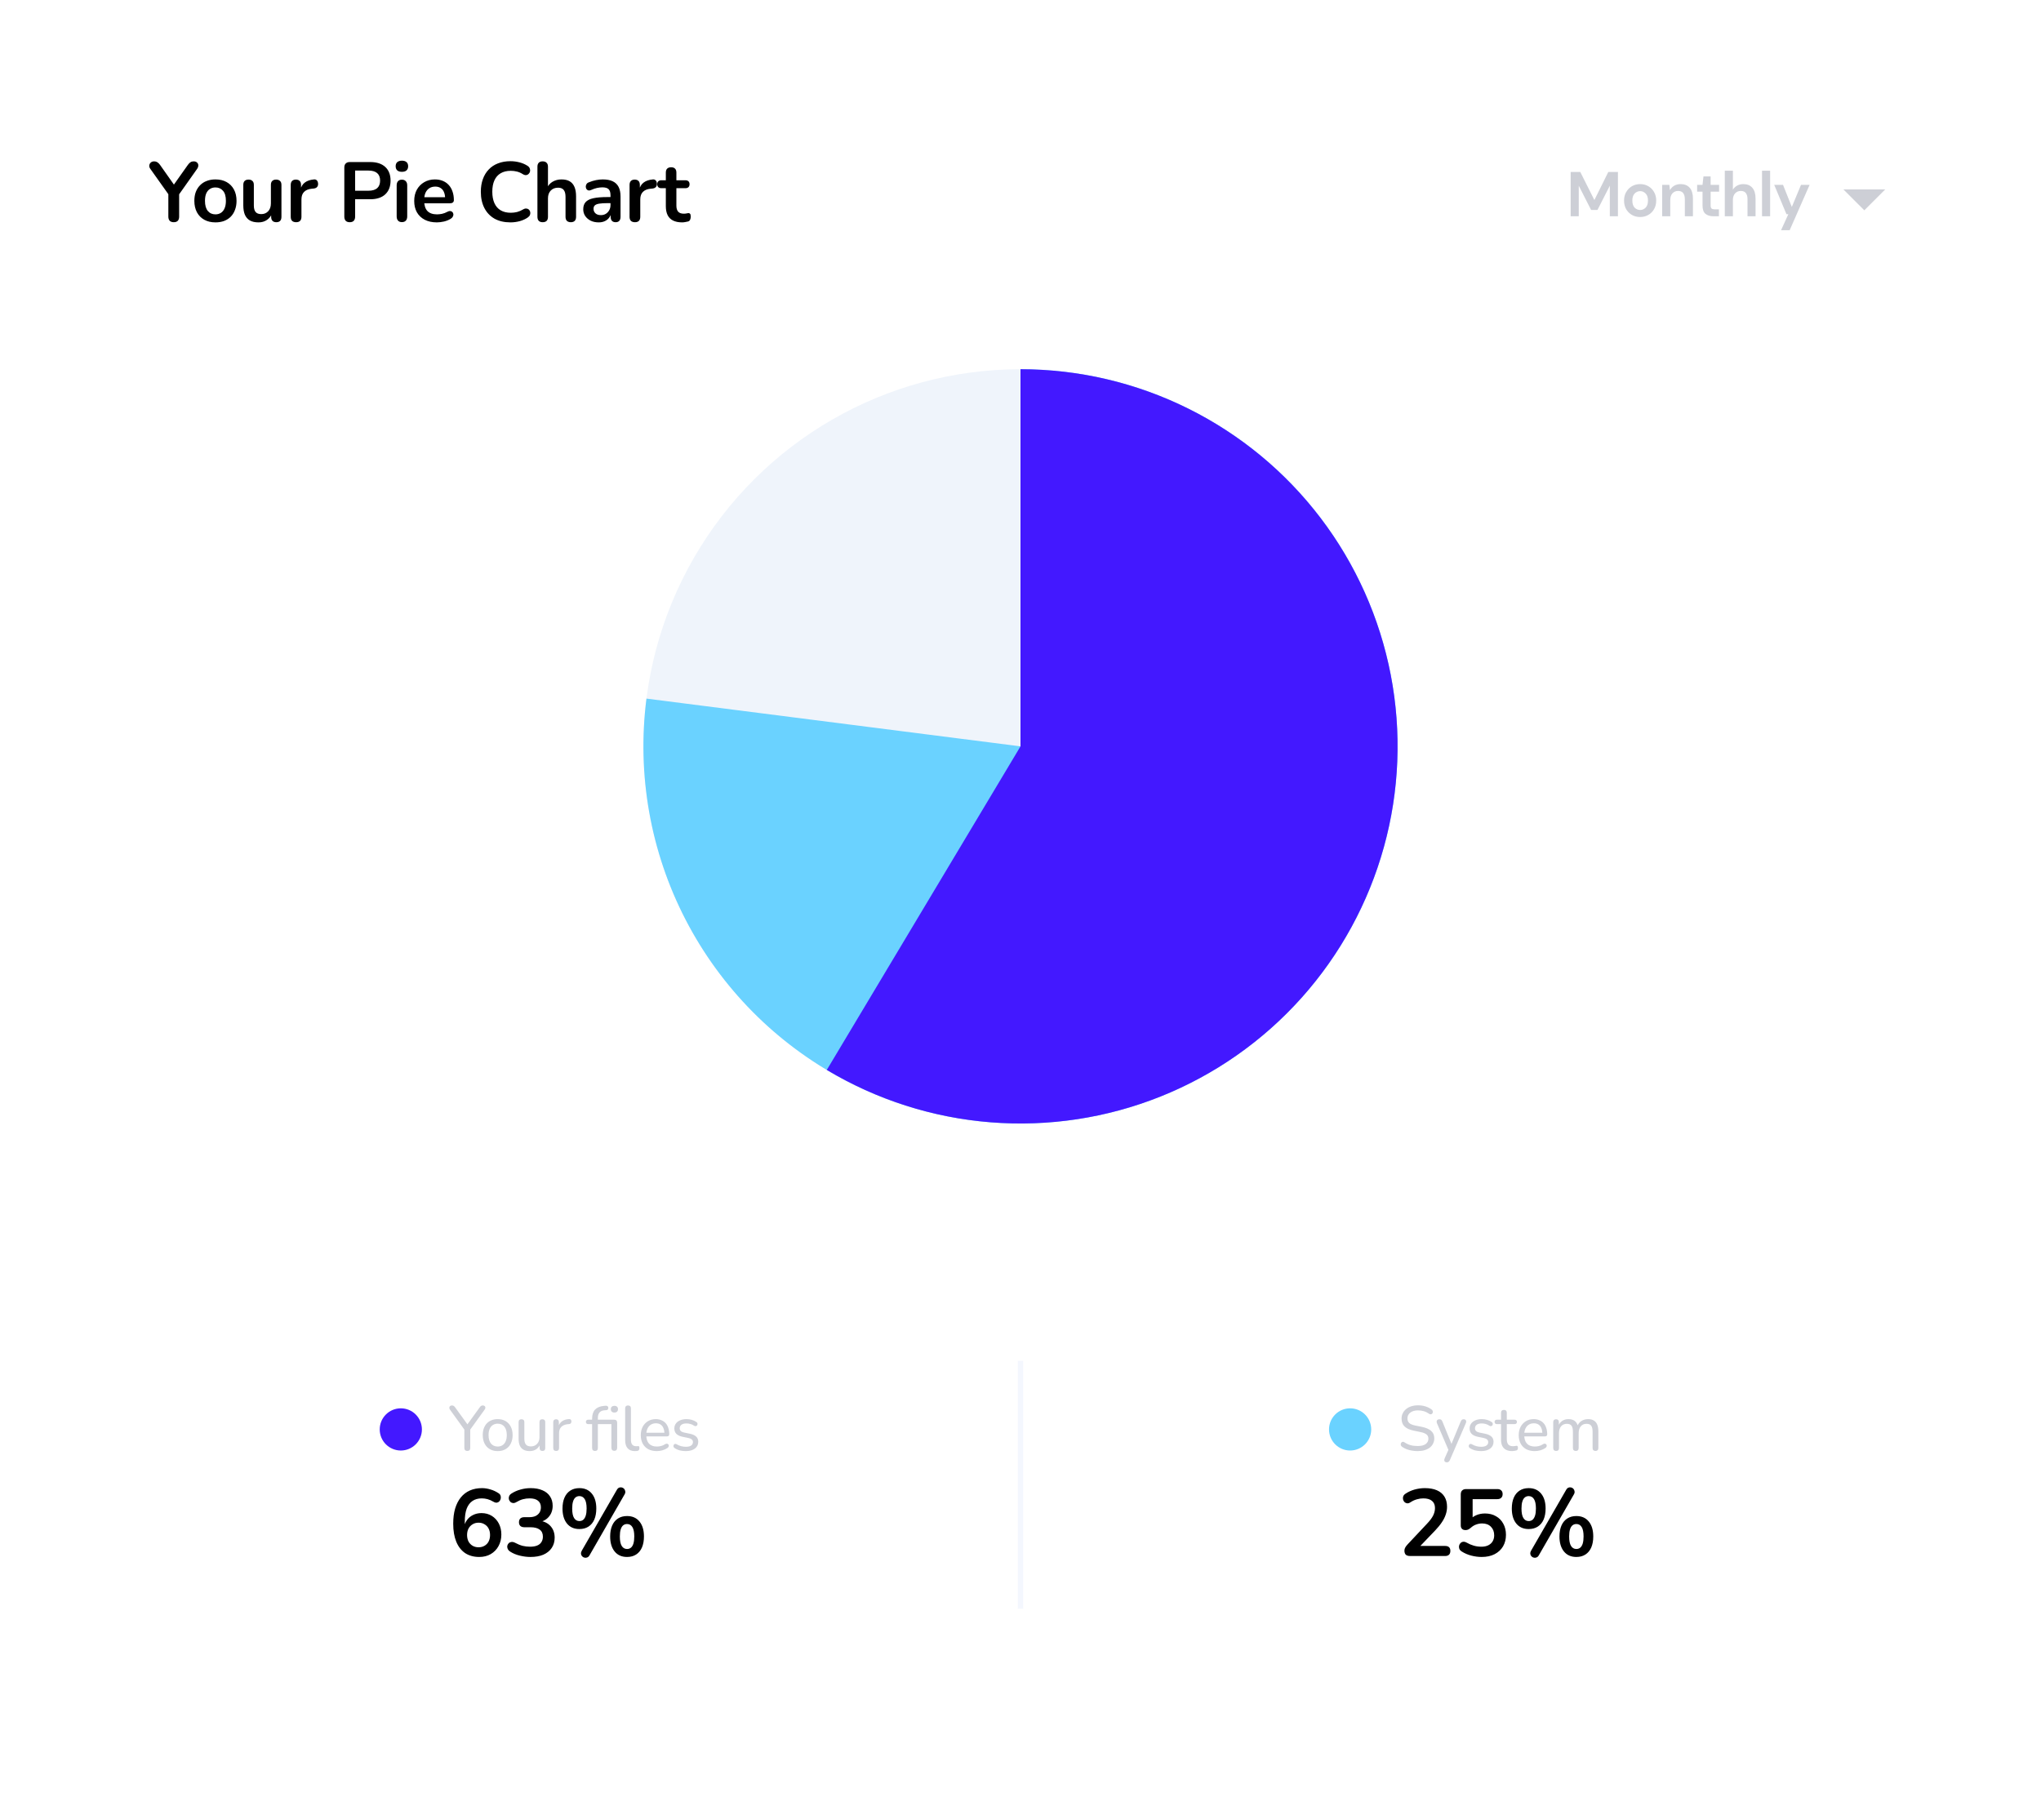<svg width="387" height="345" viewBox="0 0 387 345" fill="none" xmlns="http://www.w3.org/2000/svg">
<rect width="387" height="345" rx="20" fill="white"/>
<path d="M297.816 41V32.6H299.64L302.316 37.928L304.956 32.6H306.78V41H305.244V35.204L302.904 39.8H301.692L299.352 35.204V41H297.816ZM310.99 41.144C310.414 41.144 309.894 41.012 309.43 40.748C308.974 40.484 308.61 40.12 308.338 39.656C308.074 39.184 307.942 38.64 307.942 38.024C307.942 37.408 308.078 36.868 308.35 36.404C308.622 35.932 308.986 35.564 309.442 35.3C309.906 35.036 310.426 34.904 311.002 34.904C311.57 34.904 312.082 35.036 312.538 35.3C313.002 35.564 313.366 35.932 313.63 36.404C313.902 36.868 314.038 37.408 314.038 38.024C314.038 38.64 313.902 39.184 313.63 39.656C313.366 40.12 313.002 40.484 312.538 40.748C312.074 41.012 311.558 41.144 310.99 41.144ZM310.99 39.812C311.39 39.812 311.738 39.664 312.034 39.368C312.33 39.064 312.478 38.616 312.478 38.024C312.478 37.432 312.33 36.988 312.034 36.692C311.738 36.388 311.394 36.236 311.002 36.236C310.594 36.236 310.242 36.388 309.946 36.692C309.658 36.988 309.514 37.432 309.514 38.024C309.514 38.616 309.658 39.064 309.946 39.368C310.242 39.664 310.59 39.812 310.99 39.812ZM315.171 41V35.048H316.527L316.647 36.056C316.831 35.704 317.095 35.424 317.439 35.216C317.791 35.008 318.203 34.904 318.675 34.904C319.411 34.904 319.983 35.136 320.391 35.6C320.799 36.064 321.003 36.744 321.003 37.64V41H319.467V37.784C319.467 37.272 319.363 36.88 319.155 36.608C318.947 36.336 318.623 36.2 318.183 36.2C317.751 36.2 317.395 36.352 317.115 36.656C316.843 36.96 316.707 37.384 316.707 37.928V41H315.171ZM324.884 41C324.26 41 323.76 40.848 323.384 40.544C323.008 40.24 322.82 39.7 322.82 38.924V36.332H321.8V35.048H322.82L323 33.452H324.356V35.048H325.964V36.332H324.356V38.936C324.356 39.224 324.416 39.424 324.536 39.536C324.664 39.64 324.88 39.692 325.184 39.692H325.928V41H324.884ZM327.043 41V32.36H328.579V35.96C328.779 35.632 329.047 35.376 329.383 35.192C329.727 35 330.119 34.904 330.559 34.904C331.295 34.904 331.863 35.136 332.263 35.6C332.671 36.064 332.875 36.744 332.875 37.64V41H331.351V37.784C331.351 37.272 331.247 36.88 331.039 36.608C330.839 36.336 330.519 36.2 330.079 36.2C329.647 36.2 329.287 36.352 328.999 36.656C328.719 36.96 328.579 37.384 328.579 37.928V41H327.043ZM334.103 41V32.36H335.639V41H334.103ZM337.713 43.64L339.093 40.604H338.733L336.417 35.048H338.085L339.753 39.236L341.493 35.048H343.125L339.345 43.64H337.713Z" fill="#051036" fill-opacity="0.2"/>
<g clip-path="url(#clip0_1168_7849)">
<path d="M357.458 35.917L353.5 39.875L349.541 35.917L357.458 35.917Z" fill="#051036" fill-opacity="0.2"/>
</g>
<path d="M32.944 42.128C32.613 42.128 32.357 42.037 32.176 41.856C32.005 41.664 31.92 41.397 31.92 41.056V36.192L32.352 37.424L28.496 32C28.357 31.808 28.293 31.605 28.304 31.392C28.325 31.168 28.416 30.981 28.576 30.832C28.736 30.672 28.96 30.592 29.248 30.592C29.461 30.592 29.653 30.645 29.824 30.752C30.005 30.859 30.176 31.024 30.336 31.248L33.2 35.312H32.752L35.632 31.248C35.803 31.013 35.968 30.848 36.128 30.752C36.288 30.645 36.485 30.592 36.72 30.592C36.997 30.592 37.211 30.667 37.36 30.816C37.52 30.955 37.6 31.131 37.6 31.344C37.611 31.557 37.536 31.781 37.376 32.016L33.552 37.424L33.968 36.192V41.056C33.968 41.771 33.627 42.128 32.944 42.128ZM40.85 42.16C40.04 42.16 39.336 41.995 38.739 41.664C38.141 41.333 37.677 40.864 37.346 40.256C37.016 39.637 36.85 38.912 36.85 38.08C36.85 37.451 36.941 36.891 37.123 36.4C37.315 35.899 37.587 35.472 37.938 35.12C38.291 34.757 38.712 34.485 39.203 34.304C39.693 34.112 40.242 34.016 40.85 34.016C41.661 34.016 42.365 34.181 42.962 34.512C43.56 34.843 44.024 35.312 44.355 35.92C44.685 36.528 44.85 37.248 44.85 38.08C44.85 38.709 44.755 39.275 44.562 39.776C44.381 40.277 44.114 40.709 43.763 41.072C43.41 41.424 42.989 41.696 42.498 41.888C42.008 42.069 41.459 42.16 40.85 42.16ZM40.85 40.64C41.245 40.64 41.592 40.544 41.891 40.352C42.189 40.16 42.419 39.877 42.578 39.504C42.749 39.12 42.834 38.645 42.834 38.08C42.834 37.227 42.653 36.592 42.291 36.176C41.928 35.749 41.448 35.536 40.85 35.536C40.456 35.536 40.109 35.632 39.81 35.824C39.512 36.005 39.277 36.288 39.106 36.672C38.947 37.045 38.867 37.515 38.867 38.08C38.867 38.923 39.048 39.563 39.41 40C39.773 40.427 40.253 40.64 40.85 40.64ZM49.013 42.16C48.363 42.16 47.824 42.043 47.397 41.808C46.971 41.563 46.651 41.2 46.437 40.72C46.235 40.24 46.133 39.643 46.133 38.928V35.056C46.133 34.715 46.219 34.464 46.389 34.304C46.56 34.133 46.805 34.048 47.125 34.048C47.445 34.048 47.691 34.133 47.861 34.304C48.043 34.464 48.133 34.715 48.133 35.056V38.96C48.133 39.515 48.245 39.925 48.469 40.192C48.693 40.459 49.051 40.592 49.541 40.592C50.075 40.592 50.512 40.411 50.853 40.048C51.195 39.675 51.365 39.184 51.365 38.576V35.056C51.365 34.715 51.451 34.464 51.621 34.304C51.792 34.133 52.037 34.048 52.357 34.048C52.677 34.048 52.923 34.133 53.093 34.304C53.275 34.464 53.365 34.715 53.365 35.056V41.104C53.365 41.787 53.04 42.128 52.389 42.128C52.08 42.128 51.84 42.043 51.669 41.872C51.499 41.691 51.413 41.435 51.413 41.104V39.888L51.637 40.368C51.413 40.944 51.072 41.387 50.613 41.696C50.165 42.005 49.632 42.16 49.013 42.16ZM56.151 42.128C55.82 42.128 55.564 42.043 55.383 41.872C55.212 41.691 55.127 41.435 55.127 41.104V35.056C55.127 34.725 55.212 34.475 55.383 34.304C55.553 34.133 55.794 34.048 56.103 34.048C56.412 34.048 56.652 34.133 56.823 34.304C56.993 34.475 57.079 34.725 57.079 35.056V36.064H56.919C57.068 35.424 57.361 34.939 57.799 34.608C58.236 34.277 58.818 34.08 59.543 34.016C59.767 33.995 59.943 34.053 60.071 34.192C60.209 34.32 60.289 34.523 60.311 34.8C60.332 35.067 60.268 35.285 60.119 35.456C59.98 35.616 59.767 35.712 59.479 35.744L59.127 35.776C58.476 35.84 57.986 36.043 57.655 36.384C57.324 36.715 57.159 37.184 57.159 37.792V41.104C57.159 41.435 57.074 41.691 56.903 41.872C56.732 42.043 56.481 42.128 56.151 42.128ZM66.312 42.128C65.982 42.128 65.726 42.037 65.544 41.856C65.374 41.664 65.288 41.403 65.288 41.072V31.76C65.288 31.419 65.379 31.163 65.56 30.992C65.742 30.811 65.998 30.72 66.328 30.72H70.184C71.422 30.72 72.376 31.029 73.048 31.648C73.72 32.267 74.056 33.131 74.056 34.24C74.056 35.349 73.72 36.219 73.048 36.848C72.376 37.467 71.422 37.776 70.184 37.776H67.336V41.072C67.336 41.403 67.251 41.664 67.08 41.856C66.91 42.037 66.654 42.128 66.312 42.128ZM67.336 36.16H69.864C70.59 36.16 71.139 36 71.512 35.68C71.886 35.349 72.072 34.869 72.072 34.24C72.072 33.611 71.886 33.136 71.512 32.816C71.139 32.496 70.59 32.336 69.864 32.336H67.336V36.16ZM76.206 42.112C75.886 42.112 75.64 42.016 75.47 41.824C75.299 41.632 75.214 41.365 75.214 41.024V35.152C75.214 34.8 75.299 34.533 75.47 34.352C75.64 34.16 75.886 34.064 76.206 34.064C76.526 34.064 76.771 34.16 76.942 34.352C77.123 34.533 77.214 34.8 77.214 35.152V41.024C77.214 41.365 77.128 41.632 76.958 41.824C76.787 42.016 76.536 42.112 76.206 42.112ZM76.206 32.576C75.832 32.576 75.539 32.485 75.326 32.304C75.123 32.112 75.022 31.851 75.022 31.52C75.022 31.179 75.123 30.917 75.326 30.736C75.539 30.555 75.832 30.464 76.206 30.464C76.59 30.464 76.883 30.555 77.086 30.736C77.288 30.917 77.39 31.179 77.39 31.52C77.39 31.851 77.288 32.112 77.086 32.304C76.883 32.485 76.59 32.576 76.206 32.576ZM82.828 42.16C81.942 42.16 81.18 41.995 80.54 41.664C79.9 41.333 79.404 40.864 79.052 40.256C78.71 39.648 78.54 38.928 78.54 38.096C78.54 37.285 78.705 36.576 79.036 35.968C79.377 35.36 79.841 34.885 80.428 34.544C81.025 34.192 81.703 34.016 82.46 34.016C83.014 34.016 83.51 34.107 83.948 34.288C84.396 34.469 84.775 34.731 85.084 35.072C85.404 35.413 85.644 35.829 85.804 36.32C85.975 36.8 86.06 37.344 86.06 37.952C86.06 38.144 85.99 38.293 85.852 38.4C85.724 38.496 85.537 38.544 85.292 38.544H80.156V37.392H84.652L84.396 37.632C84.396 37.141 84.321 36.731 84.172 36.4C84.033 36.069 83.825 35.819 83.548 35.648C83.281 35.467 82.945 35.376 82.54 35.376C82.092 35.376 81.708 35.483 81.388 35.696C81.079 35.899 80.838 36.192 80.668 36.576C80.508 36.949 80.428 37.397 80.428 37.92V38.032C80.428 38.907 80.63 39.563 81.036 40C81.452 40.427 82.06 40.64 82.86 40.64C83.137 40.64 83.447 40.608 83.788 40.544C84.14 40.469 84.471 40.347 84.78 40.176C85.004 40.048 85.201 39.995 85.372 40.016C85.543 40.027 85.676 40.085 85.772 40.192C85.879 40.299 85.942 40.432 85.964 40.592C85.985 40.741 85.953 40.896 85.868 41.056C85.793 41.216 85.66 41.355 85.468 41.472C85.094 41.707 84.662 41.883 84.172 42C83.692 42.107 83.244 42.16 82.828 42.16ZM96.787 42.16C95.614 42.16 94.606 41.925 93.763 41.456C92.931 40.976 92.291 40.304 91.844 39.44C91.395 38.565 91.171 37.536 91.171 36.352C91.171 35.467 91.299 34.672 91.555 33.968C91.811 33.253 92.18 32.645 92.659 32.144C93.139 31.632 93.726 31.243 94.419 30.976C95.124 30.699 95.913 30.56 96.787 30.56C97.374 30.56 97.95 30.635 98.516 30.784C99.081 30.933 99.577 31.147 100.003 31.424C100.227 31.563 100.377 31.733 100.451 31.936C100.526 32.128 100.542 32.32 100.499 32.512C100.457 32.693 100.366 32.848 100.227 32.976C100.099 33.104 99.934 33.179 99.731 33.2C99.54 33.211 99.326 33.141 99.091 32.992C98.761 32.779 98.403 32.624 98.019 32.528C97.635 32.432 97.246 32.384 96.852 32.384C96.094 32.384 95.454 32.539 94.931 32.848C94.409 33.157 94.014 33.605 93.748 34.192C93.481 34.779 93.347 35.499 93.347 36.352C93.347 37.195 93.481 37.915 93.748 38.512C94.014 39.109 94.409 39.563 94.931 39.872C95.454 40.181 96.094 40.336 96.852 40.336C97.257 40.336 97.657 40.288 98.052 40.192C98.446 40.085 98.82 39.925 99.171 39.712C99.406 39.573 99.614 39.515 99.796 39.536C99.987 39.547 100.147 39.611 100.275 39.728C100.403 39.845 100.489 39.995 100.531 40.176C100.574 40.347 100.563 40.528 100.499 40.72C100.435 40.901 100.307 41.061 100.115 41.2C99.689 41.509 99.177 41.749 98.579 41.92C97.993 42.08 97.395 42.16 96.787 42.16ZM102.895 42.128C102.575 42.128 102.329 42.043 102.159 41.872C101.988 41.691 101.903 41.435 101.903 41.104V31.6C101.903 31.269 101.988 31.019 102.159 30.848C102.329 30.677 102.575 30.592 102.895 30.592C103.215 30.592 103.46 30.677 103.631 30.848C103.812 31.019 103.903 31.269 103.903 31.6V35.744H103.679C103.913 35.179 104.276 34.752 104.767 34.464C105.268 34.165 105.833 34.016 106.463 34.016C107.092 34.016 107.609 34.133 108.015 34.368C108.42 34.603 108.724 34.96 108.927 35.44C109.129 35.909 109.231 36.507 109.231 37.232V41.104C109.231 41.435 109.145 41.691 108.975 41.872C108.804 42.043 108.559 42.128 108.239 42.128C107.919 42.128 107.668 42.043 107.487 41.872C107.316 41.691 107.231 41.435 107.231 41.104V37.328C107.231 36.72 107.113 36.277 106.879 36C106.655 35.723 106.303 35.584 105.823 35.584C105.236 35.584 104.767 35.771 104.415 36.144C104.073 36.507 103.903 36.992 103.903 37.6V41.104C103.903 41.787 103.567 42.128 102.895 42.128ZM113.518 42.16C112.953 42.16 112.446 42.053 111.998 41.84C111.561 41.616 111.214 41.317 110.958 40.944C110.713 40.571 110.59 40.149 110.59 39.68C110.59 39.104 110.739 38.651 111.038 38.32C111.337 37.979 111.822 37.733 112.494 37.584C113.166 37.435 114.067 37.36 115.198 37.36H115.998V38.512H115.214C114.553 38.512 114.025 38.544 113.63 38.608C113.235 38.672 112.953 38.784 112.782 38.944C112.622 39.093 112.542 39.307 112.542 39.584C112.542 39.936 112.665 40.224 112.91 40.448C113.155 40.672 113.497 40.784 113.934 40.784C114.286 40.784 114.595 40.704 114.862 40.544C115.139 40.373 115.358 40.144 115.518 39.856C115.678 39.568 115.758 39.237 115.758 38.864V37.024C115.758 36.491 115.641 36.107 115.406 35.872C115.171 35.637 114.777 35.52 114.222 35.52C113.913 35.52 113.577 35.557 113.214 35.632C112.862 35.707 112.489 35.835 112.094 36.016C111.891 36.112 111.71 36.139 111.55 36.096C111.401 36.053 111.283 35.968 111.198 35.84C111.113 35.701 111.07 35.552 111.07 35.392C111.07 35.232 111.113 35.077 111.198 34.928C111.283 34.768 111.427 34.651 111.63 34.576C112.121 34.373 112.59 34.229 113.038 34.144C113.497 34.059 113.913 34.016 114.286 34.016C115.054 34.016 115.683 34.133 116.174 34.368C116.675 34.603 117.049 34.96 117.294 35.44C117.539 35.909 117.662 36.517 117.662 37.264V41.104C117.662 41.435 117.582 41.691 117.422 41.872C117.262 42.043 117.033 42.128 116.734 42.128C116.435 42.128 116.201 42.043 116.03 41.872C115.87 41.691 115.79 41.435 115.79 41.104V40.336H115.918C115.843 40.709 115.694 41.035 115.47 41.312C115.257 41.579 114.985 41.787 114.654 41.936C114.323 42.085 113.945 42.16 113.518 42.16ZM120.396 42.128C120.065 42.128 119.809 42.043 119.628 41.872C119.457 41.691 119.372 41.435 119.372 41.104V35.056C119.372 34.725 119.457 34.475 119.628 34.304C119.799 34.133 120.039 34.048 120.348 34.048C120.657 34.048 120.897 34.133 121.068 34.304C121.239 34.475 121.324 34.725 121.324 35.056V36.064H121.164C121.313 35.424 121.607 34.939 122.044 34.608C122.481 34.277 123.063 34.08 123.788 34.016C124.012 33.995 124.188 34.053 124.316 34.192C124.455 34.32 124.535 34.523 124.556 34.8C124.577 35.067 124.513 35.285 124.364 35.456C124.225 35.616 124.012 35.712 123.724 35.744L123.372 35.776C122.721 35.84 122.231 36.043 121.9 36.384C121.569 36.715 121.404 37.184 121.404 37.792V41.104C121.404 41.435 121.319 41.691 121.148 41.872C120.977 42.043 120.727 42.128 120.396 42.128ZM129.355 42.16C128.661 42.16 128.08 42.043 127.611 41.808C127.152 41.573 126.811 41.232 126.587 40.784C126.363 40.325 126.251 39.76 126.251 39.088V35.68H125.419C125.163 35.68 124.965 35.616 124.827 35.488C124.688 35.349 124.619 35.163 124.619 34.928C124.619 34.683 124.688 34.496 124.827 34.368C124.965 34.24 125.163 34.176 125.419 34.176H126.251V32.72C126.251 32.389 126.336 32.139 126.507 31.968C126.688 31.797 126.939 31.712 127.259 31.712C127.579 31.712 127.824 31.797 127.995 31.968C128.165 32.139 128.251 32.389 128.251 32.72V34.176H129.947C130.203 34.176 130.4 34.24 130.539 34.368C130.677 34.496 130.747 34.683 130.747 34.928C130.747 35.163 130.677 35.349 130.539 35.488C130.4 35.616 130.203 35.68 129.947 35.68H128.251V38.976C128.251 39.488 128.363 39.872 128.587 40.128C128.811 40.384 129.173 40.512 129.675 40.512C129.856 40.512 130.016 40.496 130.155 40.464C130.293 40.432 130.416 40.411 130.523 40.4C130.651 40.389 130.757 40.432 130.843 40.528C130.928 40.613 130.971 40.795 130.971 41.072C130.971 41.285 130.933 41.477 130.859 41.648C130.795 41.808 130.672 41.92 130.491 41.984C130.352 42.027 130.171 42.064 129.947 42.096C129.723 42.139 129.525 42.16 129.355 42.16Z" fill="black"/>
<circle cx="193.5" cy="141.5" r="71.5" transform="rotate(-90 193.5 141.5)" fill="#EFF4FB"/>
<path d="M193.5 70C208.028 70 222.212 74.426 234.162 82.688C246.112 90.95 255.261 102.657 260.392 116.248C265.523 129.84 266.392 144.673 262.883 158.771C259.373 172.869 251.653 185.563 240.749 195.164C229.845 204.764 216.275 210.815 201.846 212.511C187.417 214.207 172.814 211.467 159.981 204.657C147.148 197.846 136.695 187.287 130.012 174.387C123.33 161.487 120.736 146.858 122.576 132.446L193.5 141.5L193.5 70Z" fill="#6AD2FF"/>
<path d="M193.5 70C204.515 70 215.381 72.545 225.251 77.437C235.12 82.328 243.726 89.434 250.397 98.199C257.068 106.965 261.623 117.153 263.708 127.969C265.792 138.785 265.35 149.937 262.414 160.553C259.479 171.17 254.13 180.965 246.786 189.175C239.441 197.384 230.299 203.785 220.073 207.879C209.847 211.972 198.813 213.648 187.833 212.775C176.852 211.902 166.222 208.504 156.771 202.845L193.5 141.5L193.5 70Z" fill="#4318FF"/>
<g filter="url(#filter0_d_1168_7849)">
<rect x="32" y="234" width="323" height="75" rx="15" fill="white"/>
<line x1="193.5" y1="295" x2="193.5" y2="248" stroke="#F4F7FE"/>
<path d="M88.6 265.084C88.424 265.084 88.288 265.036 88.192 264.94C88.096 264.836 88.048 264.688 88.048 264.496V260.62L88.288 261.364L85.312 257.236C85.232 257.124 85.192 257.008 85.192 256.888C85.2 256.76 85.248 256.656 85.336 256.576C85.424 256.496 85.544 256.456 85.696 256.456C85.816 256.456 85.924 256.484 86.02 256.54C86.116 256.596 86.208 256.688 86.296 256.816L88.768 260.224H88.492L90.964 256.816C91.052 256.68 91.14 256.588 91.228 256.54C91.316 256.484 91.428 256.456 91.564 256.456C91.708 256.456 91.82 256.496 91.9 256.576C91.988 256.648 92.032 256.744 92.032 256.864C92.04 256.984 91.996 257.108 91.9 257.236L88.924 261.364L89.164 260.62V264.496C89.164 264.888 88.976 265.084 88.6 265.084ZM94.366 265.108C93.79 265.108 93.29 264.984 92.866 264.736C92.442 264.488 92.114 264.136 91.882 263.68C91.65 263.224 91.534 262.688 91.534 262.072C91.534 261.608 91.598 261.192 91.726 260.824C91.862 260.448 92.054 260.128 92.302 259.864C92.55 259.6 92.846 259.4 93.19 259.264C93.542 259.12 93.934 259.048 94.366 259.048C94.942 259.048 95.442 259.172 95.866 259.42C96.29 259.668 96.618 260.02 96.85 260.476C97.082 260.924 97.198 261.456 97.198 262.072C97.198 262.536 97.13 262.956 96.994 263.332C96.866 263.708 96.678 264.028 96.43 264.292C96.182 264.556 95.882 264.76 95.53 264.904C95.186 265.04 94.798 265.108 94.366 265.108ZM94.366 264.244C94.718 264.244 95.022 264.16 95.278 263.992C95.542 263.824 95.742 263.58 95.878 263.26C96.022 262.94 96.094 262.544 96.094 262.072C96.094 261.368 95.938 260.832 95.626 260.464C95.314 260.096 94.894 259.912 94.366 259.912C94.022 259.912 93.718 259.996 93.454 260.164C93.198 260.324 92.998 260.564 92.854 260.884C92.71 261.204 92.638 261.6 92.638 262.072C92.638 262.776 92.794 263.316 93.106 263.692C93.426 264.06 93.846 264.244 94.366 264.244ZM100.445 265.108C99.973 265.108 99.577 265.02 99.257 264.844C98.945 264.668 98.713 264.408 98.561 264.064C98.409 263.72 98.333 263.288 98.333 262.768V259.624C98.333 259.44 98.377 259.304 98.465 259.216C98.561 259.12 98.697 259.072 98.873 259.072C99.049 259.072 99.185 259.12 99.281 259.216C99.377 259.304 99.425 259.44 99.425 259.624V262.768C99.425 263.264 99.525 263.632 99.725 263.872C99.925 264.104 100.241 264.22 100.673 264.22C101.153 264.22 101.541 264.06 101.837 263.74C102.141 263.42 102.293 262.996 102.293 262.468V259.624C102.293 259.44 102.337 259.304 102.425 259.216C102.521 259.12 102.657 259.072 102.833 259.072C103.009 259.072 103.145 259.12 103.241 259.216C103.337 259.304 103.385 259.44 103.385 259.624V264.52C103.385 264.896 103.209 265.084 102.857 265.084C102.681 265.084 102.545 265.036 102.449 264.94C102.361 264.844 102.317 264.704 102.317 264.52V263.476L102.473 263.68C102.313 264.144 102.053 264.5 101.693 264.748C101.341 264.988 100.925 265.108 100.445 265.108ZM105.466 265.084C105.282 265.084 105.142 265.036 105.046 264.94C104.95 264.844 104.902 264.704 104.902 264.52V259.624C104.902 259.44 104.95 259.304 105.046 259.216C105.142 259.12 105.274 259.072 105.442 259.072C105.61 259.072 105.738 259.12 105.826 259.216C105.922 259.304 105.97 259.44 105.97 259.624V260.548H105.85C105.978 260.068 106.218 259.704 106.57 259.456C106.922 259.208 107.366 259.068 107.902 259.036C108.03 259.028 108.134 259.06 108.214 259.132C108.294 259.196 108.338 259.308 108.346 259.468C108.354 259.62 108.318 259.744 108.238 259.84C108.158 259.928 108.034 259.98 107.866 259.996L107.65 260.008C107.122 260.064 106.714 260.236 106.426 260.524C106.146 260.812 106.006 261.208 106.006 261.712V264.52C106.006 264.704 105.958 264.844 105.862 264.94C105.774 265.036 105.642 265.084 105.466 265.084ZM112.822 265.084C112.646 265.084 112.51 265.036 112.414 264.94C112.318 264.844 112.27 264.704 112.27 264.52V259.996H111.55C111.406 259.996 111.294 259.96 111.214 259.888C111.134 259.808 111.094 259.704 111.094 259.576C111.094 259.44 111.134 259.336 111.214 259.264C111.294 259.192 111.406 259.156 111.55 259.156H112.57L112.27 259.444V259C112.27 258.232 112.454 257.648 112.822 257.248C113.198 256.848 113.754 256.612 114.49 256.54L114.838 256.516C114.974 256.5 115.082 256.52 115.162 256.576C115.242 256.624 115.294 256.688 115.318 256.768C115.35 256.848 115.354 256.932 115.33 257.02C115.314 257.108 115.278 257.184 115.222 257.248C115.166 257.312 115.094 257.344 115.006 257.344L114.67 257.368C114.214 257.4 113.882 257.54 113.674 257.788C113.466 258.036 113.362 258.392 113.362 258.856V259.336L113.206 259.156H116.482C116.658 259.156 116.79 259.208 116.878 259.312C116.974 259.408 117.022 259.552 117.022 259.744V264.472C117.022 264.656 116.978 264.8 116.89 264.904C116.802 265.008 116.666 265.06 116.482 265.06C116.306 265.06 116.17 265.008 116.074 264.904C115.978 264.8 115.93 264.656 115.93 264.472V259.996H113.362V264.52C113.362 264.896 113.182 265.084 112.822 265.084ZM116.494 257.8C116.286 257.8 116.122 257.744 116.002 257.632C115.882 257.512 115.822 257.356 115.822 257.164C115.822 256.956 115.882 256.8 116.002 256.696C116.122 256.584 116.286 256.528 116.494 256.528C116.718 256.528 116.886 256.584 116.998 256.696C117.118 256.8 117.178 256.956 117.178 257.164C117.178 257.356 117.118 257.512 116.998 257.632C116.886 257.744 116.718 257.8 116.494 257.8ZM120.374 265.108C119.774 265.108 119.318 264.932 119.006 264.58C118.694 264.22 118.538 263.704 118.538 263.032V257.008C118.538 256.824 118.586 256.688 118.682 256.6C118.778 256.504 118.91 256.456 119.078 256.456C119.254 256.456 119.39 256.504 119.486 256.6C119.582 256.688 119.63 256.824 119.63 257.008V262.948C119.63 263.364 119.714 263.676 119.882 263.884C120.058 264.084 120.306 264.184 120.626 264.184C120.698 264.184 120.762 264.184 120.818 264.184C120.874 264.176 120.93 264.168 120.986 264.16C121.074 264.152 121.138 264.176 121.178 264.232C121.218 264.288 121.238 264.4 121.238 264.568C121.238 264.72 121.202 264.84 121.13 264.928C121.066 265.008 120.958 265.06 120.806 265.084C120.734 265.092 120.662 265.096 120.59 265.096C120.518 265.104 120.446 265.108 120.374 265.108ZM124.548 265.108C123.916 265.108 123.372 264.988 122.916 264.748C122.468 264.5 122.12 264.152 121.872 263.704C121.624 263.248 121.5 262.712 121.5 262.096C121.5 261.488 121.62 260.956 121.86 260.5C122.108 260.044 122.444 259.688 122.868 259.432C123.3 259.176 123.792 259.048 124.344 259.048C124.736 259.048 125.088 259.116 125.4 259.252C125.72 259.38 125.992 259.568 126.216 259.816C126.44 260.064 126.608 260.368 126.72 260.728C126.84 261.08 126.9 261.48 126.9 261.928C126.9 262.056 126.86 262.156 126.78 262.228C126.708 262.292 126.6 262.324 126.456 262.324H122.352V261.628H126.18L125.976 261.796C125.976 261.38 125.912 261.028 125.784 260.74C125.664 260.444 125.484 260.22 125.244 260.068C125.012 259.916 124.72 259.84 124.368 259.84C123.984 259.84 123.656 259.932 123.384 260.116C123.112 260.292 122.904 260.544 122.76 260.872C122.616 261.192 122.544 261.564 122.544 261.988V262.06C122.544 262.78 122.716 263.324 123.06 263.692C123.404 264.06 123.9 264.244 124.548 264.244C124.804 264.244 125.064 264.212 125.328 264.148C125.6 264.084 125.86 263.968 126.108 263.8C126.228 263.728 126.336 263.696 126.432 263.704C126.536 263.704 126.62 263.736 126.684 263.8C126.748 263.856 126.788 263.928 126.804 264.016C126.82 264.096 126.808 264.184 126.768 264.28C126.728 264.376 126.652 264.46 126.54 264.532C126.276 264.716 125.96 264.86 125.592 264.964C125.232 265.06 124.884 265.108 124.548 265.108ZM130.035 265.108C129.675 265.108 129.311 265.068 128.943 264.988C128.583 264.9 128.243 264.752 127.923 264.544C127.835 264.488 127.771 264.42 127.731 264.34C127.699 264.252 127.687 264.168 127.695 264.088C127.711 264 127.747 263.924 127.803 263.86C127.859 263.796 127.927 263.76 128.007 263.752C128.095 263.736 128.187 263.756 128.283 263.812C128.595 263.988 128.895 264.112 129.183 264.184C129.479 264.256 129.771 264.292 130.059 264.292C130.499 264.292 130.831 264.212 131.055 264.052C131.279 263.892 131.391 263.68 131.391 263.416C131.391 263.192 131.315 263.02 131.163 262.9C131.019 262.772 130.791 262.676 130.479 262.612L129.363 262.384C128.867 262.272 128.491 262.088 128.235 261.832C127.987 261.568 127.863 261.232 127.863 260.824C127.863 260.464 127.959 260.152 128.151 259.888C128.351 259.616 128.627 259.408 128.979 259.264C129.331 259.12 129.735 259.048 130.191 259.048C130.543 259.048 130.875 259.096 131.187 259.192C131.507 259.28 131.795 259.416 132.051 259.6C132.147 259.656 132.207 259.728 132.231 259.816C132.263 259.896 132.267 259.98 132.243 260.068C132.227 260.148 132.191 260.216 132.135 260.272C132.079 260.328 132.007 260.364 131.919 260.38C131.831 260.388 131.735 260.364 131.631 260.308C131.399 260.148 131.159 260.036 130.911 259.972C130.671 259.9 130.431 259.864 130.191 259.864C129.759 259.864 129.431 259.948 129.207 260.116C128.991 260.284 128.883 260.504 128.883 260.776C128.883 260.984 128.947 261.156 129.075 261.292C129.211 261.428 129.423 261.528 129.711 261.592L130.827 261.82C131.347 261.932 131.739 262.112 132.003 262.36C132.267 262.6 132.399 262.928 132.399 263.344C132.399 263.888 132.183 264.32 131.751 264.64C131.327 264.952 130.755 265.108 130.035 265.108Z" fill="#051036" fill-opacity="0.2"/>
<path d="M90.868 285.18C89.824 285.18 88.93 284.934 88.186 284.442C87.454 283.938 86.896 283.218 86.512 282.282C86.128 281.346 85.936 280.212 85.936 278.88C85.936 277.8 86.056 276.846 86.296 276.018C86.548 275.178 86.908 274.47 87.376 273.894C87.844 273.318 88.414 272.88 89.086 272.58C89.77 272.28 90.538 272.13 91.39 272.13C91.918 272.13 92.452 272.214 92.992 272.382C93.544 272.538 94.06 272.778 94.54 273.102C94.732 273.222 94.858 273.378 94.918 273.57C94.978 273.762 94.984 273.954 94.936 274.146C94.9 274.326 94.816 274.488 94.684 274.632C94.564 274.764 94.408 274.848 94.216 274.884C94.024 274.908 93.814 274.854 93.586 274.722C93.178 274.482 92.794 274.314 92.434 274.218C92.074 274.122 91.714 274.074 91.354 274.074C90.658 274.074 90.07 274.236 89.59 274.56C89.11 274.884 88.744 275.37 88.492 276.018C88.252 276.666 88.132 277.476 88.132 278.448V279.798H87.916C88.012 279.186 88.21 278.664 88.51 278.232C88.822 277.788 89.218 277.452 89.698 277.224C90.178 276.984 90.712 276.864 91.3 276.864C92.032 276.864 92.68 277.038 93.244 277.386C93.808 277.734 94.252 278.214 94.576 278.826C94.9 279.438 95.062 280.14 95.062 280.932C95.062 281.748 94.882 282.48 94.522 283.128C94.174 283.764 93.682 284.268 93.046 284.64C92.422 285 91.696 285.18 90.868 285.18ZM90.742 283.344C91.174 283.344 91.552 283.248 91.876 283.056C92.212 282.864 92.47 282.594 92.65 282.246C92.83 281.886 92.92 281.478 92.92 281.022C92.92 280.554 92.83 280.146 92.65 279.798C92.47 279.45 92.212 279.18 91.876 278.988C91.552 278.784 91.174 278.682 90.742 278.682C90.31 278.682 89.932 278.784 89.608 278.988C89.284 279.18 89.026 279.45 88.834 279.798C88.654 280.146 88.564 280.554 88.564 281.022C88.564 281.478 88.654 281.886 88.834 282.246C89.026 282.594 89.284 282.864 89.608 283.056C89.932 283.248 90.31 283.344 90.742 283.344ZM100.581 285.18C99.933 285.18 99.261 285.096 98.565 284.928C97.869 284.76 97.263 284.508 96.747 284.172C96.507 284.016 96.345 283.836 96.261 283.632C96.177 283.428 96.153 283.236 96.189 283.056C96.237 282.864 96.327 282.702 96.459 282.57C96.603 282.438 96.777 282.36 96.981 282.336C97.197 282.312 97.431 282.366 97.683 282.498C98.175 282.762 98.649 282.954 99.105 283.074C99.561 283.182 100.029 283.236 100.509 283.236C101.037 283.236 101.481 283.164 101.841 283.02C102.201 282.876 102.471 282.66 102.651 282.372C102.843 282.084 102.939 281.736 102.939 281.328C102.939 280.728 102.735 280.284 102.327 279.996C101.931 279.696 101.349 279.546 100.581 279.546H99.429C99.093 279.546 98.835 279.462 98.655 279.294C98.487 279.126 98.403 278.892 98.403 278.592C98.403 278.292 98.487 278.058 98.655 277.89C98.835 277.722 99.093 277.638 99.429 277.638H100.365C100.821 277.638 101.211 277.566 101.535 277.422C101.859 277.266 102.111 277.05 102.291 276.774C102.471 276.498 102.561 276.162 102.561 275.766C102.561 275.214 102.375 274.794 102.003 274.506C101.643 274.218 101.115 274.074 100.419 274.074C99.975 274.074 99.555 274.128 99.159 274.236C98.775 274.332 98.349 274.518 97.881 274.794C97.665 274.926 97.455 274.98 97.251 274.956C97.059 274.932 96.897 274.854 96.765 274.722C96.633 274.59 96.543 274.434 96.495 274.254C96.447 274.062 96.459 273.87 96.531 273.678C96.603 273.474 96.753 273.3 96.981 273.156C97.497 272.82 98.067 272.568 98.691 272.4C99.315 272.22 99.957 272.13 100.617 272.13C101.493 272.13 102.243 272.268 102.867 272.544C103.491 272.808 103.965 273.192 104.289 273.696C104.625 274.188 104.793 274.788 104.793 275.496C104.793 276 104.697 276.462 104.505 276.882C104.313 277.29 104.043 277.638 103.695 277.926C103.347 278.214 102.927 278.418 102.435 278.538V278.322C103.299 278.466 103.971 278.826 104.451 279.402C104.931 279.966 105.171 280.674 105.171 281.526C105.171 282.27 104.985 282.918 104.613 283.47C104.241 284.022 103.713 284.448 103.029 284.748C102.345 285.036 101.529 285.18 100.581 285.18ZM111.788 284.856C111.668 285.072 111.518 285.21 111.338 285.27C111.17 285.342 110.996 285.354 110.816 285.306C110.648 285.27 110.504 285.186 110.384 285.054C110.264 284.934 110.192 284.784 110.168 284.604C110.144 284.412 110.192 284.208 110.312 283.992L116.954 272.472C117.074 272.256 117.218 272.112 117.386 272.04C117.566 271.968 117.74 271.956 117.908 272.004C118.076 272.04 118.22 272.124 118.34 272.256C118.46 272.388 118.532 272.55 118.556 272.742C118.592 272.922 118.55 273.114 118.43 273.318L111.788 284.856ZM109.862 279.888C108.854 279.888 108.068 279.54 107.504 278.844C106.94 278.148 106.658 277.2 106.658 276C106.658 275.196 106.784 274.506 107.036 273.93C107.288 273.354 107.654 272.91 108.134 272.598C108.614 272.286 109.19 272.13 109.862 272.13C110.87 272.13 111.656 272.478 112.22 273.174C112.784 273.858 113.066 274.8 113.066 276C113.066 276.804 112.94 277.5 112.688 278.088C112.436 278.664 112.07 279.108 111.59 279.42C111.11 279.732 110.534 279.888 109.862 279.888ZM109.862 278.376C110.15 278.376 110.396 278.292 110.6 278.124C110.804 277.944 110.96 277.68 111.068 277.332C111.176 276.984 111.23 276.54 111.23 276C111.23 275.196 111.11 274.602 110.87 274.218C110.63 273.834 110.294 273.642 109.862 273.642C109.574 273.642 109.328 273.726 109.124 273.894C108.92 274.062 108.764 274.32 108.656 274.668C108.548 275.016 108.494 275.46 108.494 276C108.494 276.816 108.614 277.416 108.854 277.8C109.094 278.184 109.43 278.376 109.862 278.376ZM118.898 285.18C117.89 285.18 117.104 284.832 116.54 284.136C115.976 283.44 115.694 282.492 115.694 281.292C115.694 280.488 115.82 279.798 116.072 279.222C116.324 278.646 116.69 278.202 117.17 277.89C117.65 277.578 118.226 277.422 118.898 277.422C119.906 277.422 120.692 277.77 121.256 278.466C121.82 279.15 122.102 280.092 122.102 281.292C122.102 282.096 121.976 282.792 121.724 283.38C121.472 283.956 121.106 284.4 120.626 284.712C120.146 285.024 119.57 285.18 118.898 285.18ZM118.898 283.668C119.186 283.668 119.432 283.584 119.636 283.416C119.84 283.248 119.996 282.99 120.104 282.642C120.212 282.282 120.266 281.832 120.266 281.292C120.266 280.488 120.146 279.894 119.906 279.51C119.666 279.126 119.33 278.934 118.898 278.934C118.61 278.934 118.364 279.018 118.16 279.186C117.956 279.354 117.8 279.612 117.692 279.96C117.584 280.308 117.53 280.752 117.53 281.292C117.53 282.108 117.65 282.708 117.89 283.092C118.13 283.476 118.466 283.668 118.898 283.668Z" fill="black"/>
<circle cx="76" cy="261" r="4" fill="#4318FF"/>
<path d="M268.792 265.108C268.416 265.108 268.052 265.076 267.7 265.012C267.348 264.956 267.016 264.868 266.704 264.748C266.392 264.628 266.112 264.48 265.864 264.304C265.76 264.232 265.684 264.144 265.636 264.04C265.596 263.936 265.584 263.836 265.6 263.74C265.624 263.636 265.668 263.548 265.732 263.476C265.804 263.404 265.888 263.36 265.984 263.344C266.08 263.328 266.184 263.36 266.296 263.44C266.664 263.688 267.048 263.868 267.448 263.98C267.856 264.092 268.304 264.148 268.792 264.148C269.496 264.148 270.012 264.02 270.34 263.764C270.676 263.508 270.844 263.172 270.844 262.756C270.844 262.412 270.724 262.144 270.484 261.952C270.244 261.752 269.84 261.596 269.272 261.484L268 261.22C267.248 261.06 266.684 260.796 266.308 260.428C265.94 260.06 265.756 259.568 265.756 258.952C265.756 258.576 265.832 258.236 265.984 257.932C266.136 257.62 266.352 257.352 266.632 257.128C266.912 256.904 267.24 256.732 267.616 256.612C268 256.492 268.424 256.432 268.888 256.432C269.384 256.432 269.848 256.5 270.28 256.636C270.72 256.772 271.116 256.972 271.468 257.236C271.564 257.308 271.628 257.396 271.66 257.5C271.692 257.596 271.696 257.692 271.672 257.788C271.656 257.884 271.612 257.964 271.54 258.028C271.476 258.092 271.392 258.128 271.288 258.136C271.192 258.144 271.084 258.108 270.964 258.028C270.644 257.804 270.316 257.644 269.98 257.548C269.644 257.444 269.276 257.392 268.876 257.392C268.468 257.392 268.112 257.456 267.808 257.584C267.512 257.712 267.28 257.892 267.112 258.124C266.952 258.348 266.872 258.612 266.872 258.916C266.872 259.284 266.984 259.572 267.208 259.78C267.432 259.988 267.808 260.148 268.336 260.26L269.596 260.512C270.396 260.68 270.988 260.94 271.372 261.292C271.764 261.636 271.96 262.1 271.96 262.684C271.96 263.052 271.884 263.384 271.732 263.68C271.588 263.976 271.38 264.232 271.108 264.448C270.836 264.656 270.504 264.82 270.112 264.94C269.72 265.052 269.28 265.108 268.792 265.108ZM274.316 267.244C274.188 267.244 274.08 267.208 273.992 267.136C273.912 267.072 273.864 266.98 273.848 266.86C273.84 266.748 273.864 266.628 273.92 266.5L274.736 264.652V265.108L272.468 259.828C272.412 259.692 272.392 259.568 272.408 259.456C272.424 259.344 272.476 259.252 272.564 259.18C272.66 259.108 272.788 259.072 272.948 259.072C273.084 259.072 273.192 259.104 273.272 259.168C273.352 259.232 273.428 259.344 273.5 259.504L275.384 264.148H275.048L276.968 259.504C277.032 259.344 277.108 259.232 277.196 259.168C277.284 259.104 277.404 259.072 277.556 259.072C277.692 259.072 277.796 259.108 277.868 259.18C277.948 259.252 277.996 259.344 278.012 259.456C278.028 259.568 278.004 259.688 277.94 259.816L274.916 266.812C274.836 266.98 274.752 267.092 274.664 267.148C274.584 267.212 274.468 267.244 274.316 267.244ZM280.83 265.108C280.47 265.108 280.106 265.068 279.738 264.988C279.378 264.9 279.038 264.752 278.718 264.544C278.63 264.488 278.566 264.42 278.526 264.34C278.494 264.252 278.482 264.168 278.49 264.088C278.506 264 278.542 263.924 278.598 263.86C278.654 263.796 278.722 263.76 278.802 263.752C278.89 263.736 278.982 263.756 279.078 263.812C279.39 263.988 279.69 264.112 279.978 264.184C280.274 264.256 280.566 264.292 280.854 264.292C281.294 264.292 281.626 264.212 281.85 264.052C282.074 263.892 282.186 263.68 282.186 263.416C282.186 263.192 282.11 263.02 281.958 262.9C281.814 262.772 281.586 262.676 281.274 262.612L280.158 262.384C279.662 262.272 279.286 262.088 279.03 261.832C278.782 261.568 278.658 261.232 278.658 260.824C278.658 260.464 278.754 260.152 278.946 259.888C279.146 259.616 279.422 259.408 279.774 259.264C280.126 259.12 280.53 259.048 280.986 259.048C281.338 259.048 281.67 259.096 281.982 259.192C282.302 259.28 282.59 259.416 282.846 259.6C282.942 259.656 283.002 259.728 283.026 259.816C283.058 259.896 283.062 259.98 283.038 260.068C283.022 260.148 282.986 260.216 282.93 260.272C282.874 260.328 282.802 260.364 282.714 260.38C282.626 260.388 282.53 260.364 282.426 260.308C282.194 260.148 281.954 260.036 281.706 259.972C281.466 259.9 281.226 259.864 280.986 259.864C280.554 259.864 280.226 259.948 280.002 260.116C279.786 260.284 279.678 260.504 279.678 260.776C279.678 260.984 279.742 261.156 279.87 261.292C280.006 261.428 280.218 261.528 280.506 261.592L281.622 261.82C282.142 261.932 282.534 262.112 282.798 262.36C283.062 262.6 283.194 262.928 283.194 263.344C283.194 263.888 282.978 264.32 282.546 264.64C282.122 264.952 281.55 265.108 280.83 265.108ZM286.74 265.108C286.268 265.108 285.872 265.024 285.552 264.856C285.24 264.688 285.004 264.444 284.844 264.124C284.692 263.804 284.616 263.412 284.616 262.948V259.996H283.848C283.704 259.996 283.592 259.96 283.512 259.888C283.432 259.808 283.392 259.704 283.392 259.576C283.392 259.44 283.432 259.336 283.512 259.264C283.592 259.192 283.704 259.156 283.848 259.156H284.616V257.848C284.616 257.664 284.664 257.528 284.76 257.44C284.856 257.344 284.992 257.296 285.168 257.296C285.344 257.296 285.476 257.344 285.564 257.44C285.66 257.528 285.708 257.664 285.708 257.848V259.156H287.16C287.312 259.156 287.428 259.192 287.508 259.264C287.588 259.336 287.628 259.44 287.628 259.576C287.628 259.704 287.588 259.808 287.508 259.888C287.428 259.96 287.312 259.996 287.16 259.996H285.708V262.852C285.708 263.292 285.8 263.624 285.984 263.848C286.168 264.072 286.472 264.184 286.896 264.184C287.048 264.184 287.176 264.172 287.28 264.148C287.384 264.116 287.476 264.1 287.556 264.1C287.628 264.092 287.688 264.116 287.736 264.172C287.792 264.228 287.82 264.332 287.82 264.484C287.82 264.596 287.8 264.7 287.76 264.796C287.728 264.884 287.66 264.944 287.556 264.976C287.46 265.008 287.332 265.036 287.172 265.06C287.012 265.092 286.868 265.108 286.74 265.108ZM291.018 265.108C290.386 265.108 289.842 264.988 289.386 264.748C288.938 264.5 288.59 264.152 288.342 263.704C288.094 263.248 287.97 262.712 287.97 262.096C287.97 261.488 288.09 260.956 288.33 260.5C288.578 260.044 288.914 259.688 289.338 259.432C289.77 259.176 290.262 259.048 290.814 259.048C291.206 259.048 291.558 259.116 291.87 259.252C292.19 259.38 292.462 259.568 292.686 259.816C292.91 260.064 293.078 260.368 293.19 260.728C293.31 261.08 293.37 261.48 293.37 261.928C293.37 262.056 293.33 262.156 293.25 262.228C293.178 262.292 293.07 262.324 292.926 262.324H288.822V261.628H292.65L292.446 261.796C292.446 261.38 292.382 261.028 292.254 260.74C292.134 260.444 291.954 260.22 291.714 260.068C291.482 259.916 291.19 259.84 290.838 259.84C290.454 259.84 290.126 259.932 289.854 260.116C289.582 260.292 289.374 260.544 289.23 260.872C289.086 261.192 289.014 261.564 289.014 261.988V262.06C289.014 262.78 289.186 263.324 289.53 263.692C289.874 264.06 290.37 264.244 291.018 264.244C291.274 264.244 291.534 264.212 291.798 264.148C292.07 264.084 292.33 263.968 292.578 263.8C292.698 263.728 292.806 263.696 292.902 263.704C293.006 263.704 293.09 263.736 293.154 263.8C293.218 263.856 293.258 263.928 293.274 264.016C293.29 264.096 293.278 264.184 293.238 264.28C293.198 264.376 293.122 264.46 293.01 264.532C292.746 264.716 292.43 264.86 292.062 264.964C291.702 265.06 291.354 265.108 291.018 265.108ZM295.052 265.084C294.884 265.084 294.752 265.036 294.656 264.94C294.56 264.844 294.512 264.704 294.512 264.52V259.624C294.512 259.44 294.56 259.304 294.656 259.216C294.752 259.12 294.884 259.072 295.052 259.072C295.22 259.072 295.348 259.12 295.436 259.216C295.532 259.304 295.58 259.44 295.58 259.624V260.644L295.448 260.428C295.6 259.988 295.844 259.648 296.18 259.408C296.524 259.168 296.932 259.048 297.404 259.048C297.9 259.048 298.3 259.168 298.604 259.408C298.908 259.64 299.112 259.996 299.216 260.476H299.048C299.192 260.036 299.448 259.688 299.816 259.432C300.192 259.176 300.628 259.048 301.124 259.048C301.564 259.048 301.924 259.136 302.204 259.312C302.492 259.48 302.708 259.736 302.852 260.08C302.996 260.416 303.068 260.848 303.068 261.376V264.52C303.068 264.704 303.02 264.844 302.924 264.94C302.828 265.036 302.696 265.084 302.528 265.084C302.352 265.084 302.216 265.036 302.12 264.94C302.024 264.844 301.976 264.704 301.976 264.52V261.424C301.976 260.912 301.888 260.536 301.712 260.296C301.536 260.056 301.24 259.936 300.824 259.936C300.368 259.936 300.004 260.096 299.732 260.416C299.468 260.728 299.336 261.16 299.336 261.712V264.52C299.336 264.704 299.288 264.844 299.192 264.94C299.104 265.036 298.972 265.084 298.796 265.084C298.62 265.084 298.484 265.036 298.388 264.94C298.292 264.844 298.244 264.704 298.244 264.52V261.424C298.244 260.912 298.156 260.536 297.98 260.296C297.804 260.056 297.508 259.936 297.092 259.936C296.636 259.936 296.272 260.096 296 260.416C295.736 260.728 295.604 261.16 295.604 261.712V264.52C295.604 264.896 295.42 265.084 295.052 265.084Z" fill="#051036" fill-opacity="0.2"/>
<path d="M267.394 285C267.01 285 266.728 284.916 266.548 284.748C266.38 284.568 266.296 284.31 266.296 283.974C266.296 283.77 266.35 283.572 266.458 283.38C266.566 283.188 266.722 282.984 266.926 282.768L270.544 278.916C271.096 278.34 271.492 277.818 271.732 277.35C271.972 276.87 272.092 276.39 272.092 275.91C272.092 275.31 271.9 274.854 271.516 274.542C271.144 274.23 270.598 274.074 269.878 274.074C269.47 274.074 269.062 274.134 268.654 274.254C268.246 274.362 267.832 274.554 267.412 274.83C267.196 274.974 266.992 275.034 266.8 275.01C266.62 274.986 266.458 274.908 266.314 274.776C266.182 274.644 266.092 274.482 266.044 274.29C265.996 274.098 266.002 273.906 266.062 273.714C266.134 273.51 266.278 273.336 266.494 273.192C267.01 272.844 267.586 272.58 268.222 272.4C268.87 272.22 269.518 272.13 270.166 272.13C271.078 272.13 271.846 272.268 272.47 272.544C273.094 272.82 273.568 273.222 273.892 273.75C274.216 274.278 274.378 274.92 274.378 275.676C274.378 276.18 274.294 276.672 274.126 277.152C273.97 277.632 273.724 278.118 273.388 278.61C273.064 279.102 272.638 279.624 272.11 280.176L268.726 283.704V283.092H274.018C274.342 283.092 274.588 283.17 274.756 283.326C274.924 283.482 275.008 283.716 275.008 284.028C275.008 284.34 274.924 284.58 274.756 284.748C274.588 284.916 274.342 285 274.018 285H267.394ZM280.941 285.18C280.305 285.18 279.657 285.096 278.997 284.928C278.337 284.76 277.731 284.502 277.179 284.154C276.951 284.01 276.795 283.842 276.711 283.65C276.639 283.446 276.621 283.248 276.657 283.056C276.705 282.852 276.795 282.684 276.927 282.552C277.071 282.408 277.239 282.324 277.431 282.3C277.635 282.276 277.857 282.33 278.097 282.462C278.541 282.714 278.991 282.906 279.447 283.038C279.903 283.17 280.389 283.236 280.905 283.236C281.409 283.236 281.841 283.146 282.201 282.966C282.561 282.786 282.837 282.534 283.029 282.21C283.221 281.886 283.317 281.508 283.317 281.076C283.317 280.404 283.113 279.864 282.705 279.456C282.297 279.036 281.739 278.826 281.031 278.826C280.647 278.826 280.275 278.892 279.915 279.024C279.555 279.144 279.201 279.36 278.853 279.672C278.745 279.768 278.607 279.864 278.439 279.96C278.271 280.044 278.091 280.086 277.899 280.086C277.599 280.086 277.371 280.008 277.215 279.852C277.059 279.696 276.981 279.48 276.981 279.204V273.318C276.981 272.994 277.065 272.748 277.233 272.58C277.413 272.4 277.665 272.31 277.989 272.31H283.911C284.235 272.31 284.481 272.394 284.649 272.562C284.829 272.718 284.919 272.952 284.919 273.264C284.919 273.564 284.829 273.798 284.649 273.966C284.481 274.134 284.235 274.218 283.911 274.218H279.231V278.25H278.637C278.949 277.83 279.363 277.506 279.879 277.278C280.395 277.05 280.959 276.936 281.571 276.936C282.375 276.936 283.071 277.11 283.659 277.458C284.259 277.794 284.721 278.268 285.045 278.88C285.381 279.48 285.549 280.182 285.549 280.986C285.549 281.814 285.363 282.546 284.991 283.182C284.619 283.806 284.085 284.298 283.389 284.658C282.705 285.006 281.889 285.18 280.941 285.18ZM291.788 284.856C291.668 285.072 291.518 285.21 291.338 285.27C291.17 285.342 290.996 285.354 290.816 285.306C290.648 285.27 290.504 285.186 290.384 285.054C290.264 284.934 290.192 284.784 290.168 284.604C290.144 284.412 290.192 284.208 290.312 283.992L296.954 272.472C297.074 272.256 297.218 272.112 297.386 272.04C297.566 271.968 297.74 271.956 297.908 272.004C298.076 272.04 298.22 272.124 298.34 272.256C298.46 272.388 298.532 272.55 298.556 272.742C298.592 272.922 298.55 273.114 298.43 273.318L291.788 284.856ZM289.862 279.888C288.854 279.888 288.068 279.54 287.504 278.844C286.94 278.148 286.658 277.2 286.658 276C286.658 275.196 286.784 274.506 287.036 273.93C287.288 273.354 287.654 272.91 288.134 272.598C288.614 272.286 289.19 272.13 289.862 272.13C290.87 272.13 291.656 272.478 292.22 273.174C292.784 273.858 293.066 274.8 293.066 276C293.066 276.804 292.94 277.5 292.688 278.088C292.436 278.664 292.07 279.108 291.59 279.42C291.11 279.732 290.534 279.888 289.862 279.888ZM289.862 278.376C290.15 278.376 290.396 278.292 290.6 278.124C290.804 277.944 290.96 277.68 291.068 277.332C291.176 276.984 291.23 276.54 291.23 276C291.23 275.196 291.11 274.602 290.87 274.218C290.63 273.834 290.294 273.642 289.862 273.642C289.574 273.642 289.328 273.726 289.124 273.894C288.92 274.062 288.764 274.32 288.656 274.668C288.548 275.016 288.494 275.46 288.494 276C288.494 276.816 288.614 277.416 288.854 277.8C289.094 278.184 289.43 278.376 289.862 278.376ZM298.898 285.18C297.89 285.18 297.104 284.832 296.54 284.136C295.976 283.44 295.694 282.492 295.694 281.292C295.694 280.488 295.82 279.798 296.072 279.222C296.324 278.646 296.69 278.202 297.17 277.89C297.65 277.578 298.226 277.422 298.898 277.422C299.906 277.422 300.692 277.77 301.256 278.466C301.82 279.15 302.102 280.092 302.102 281.292C302.102 282.096 301.976 282.792 301.724 283.38C301.472 283.956 301.106 284.4 300.626 284.712C300.146 285.024 299.57 285.18 298.898 285.18ZM298.898 283.668C299.186 283.668 299.432 283.584 299.636 283.416C299.84 283.248 299.996 282.99 300.104 282.642C300.212 282.282 300.266 281.832 300.266 281.292C300.266 280.488 300.146 279.894 299.906 279.51C299.666 279.126 299.33 278.934 298.898 278.934C298.61 278.934 298.364 279.018 298.16 279.186C297.956 279.354 297.8 279.612 297.692 279.96C297.584 280.308 297.53 280.752 297.53 281.292C297.53 282.108 297.65 282.708 297.89 283.092C298.13 283.476 298.466 283.668 298.898 283.668Z" fill="black"/>
<circle cx="256" cy="261" r="4" fill="#6AD2FF"/>
</g>
<defs>
<filter id="filter0_d_1168_7849" x="22" y="234" width="343" height="95" filterUnits="userSpaceOnUse" color-interpolation-filters="sRGB">
<feFlood flood-opacity="0" result="BackgroundImageFix"/>
<feColorMatrix in="SourceAlpha" type="matrix" values="0 0 0 0 0 0 0 0 0 0 0 0 0 0 0 0 0 0 127 0" result="hardAlpha"/>
<feOffset dy="10"/>
<feGaussianBlur stdDeviation="5"/>
<feColorMatrix type="matrix" values="0 0 0 0 0.439 0 0 0 0 0.565 0 0 0 0 0.69 0 0 0 0.1 0"/>
<feBlend mode="normal" in2="BackgroundImageFix" result="effect1_dropShadow_1168_7849"/>
<feBlend mode="normal" in="SourceGraphic" in2="effect1_dropShadow_1168_7849" result="shape"/>
</filter>
<clipPath id="clip0_1168_7849">
<rect width="19" height="19" fill="white" transform="translate(363 47) rotate(-180)"/>
</clipPath>
</defs>
</svg>
